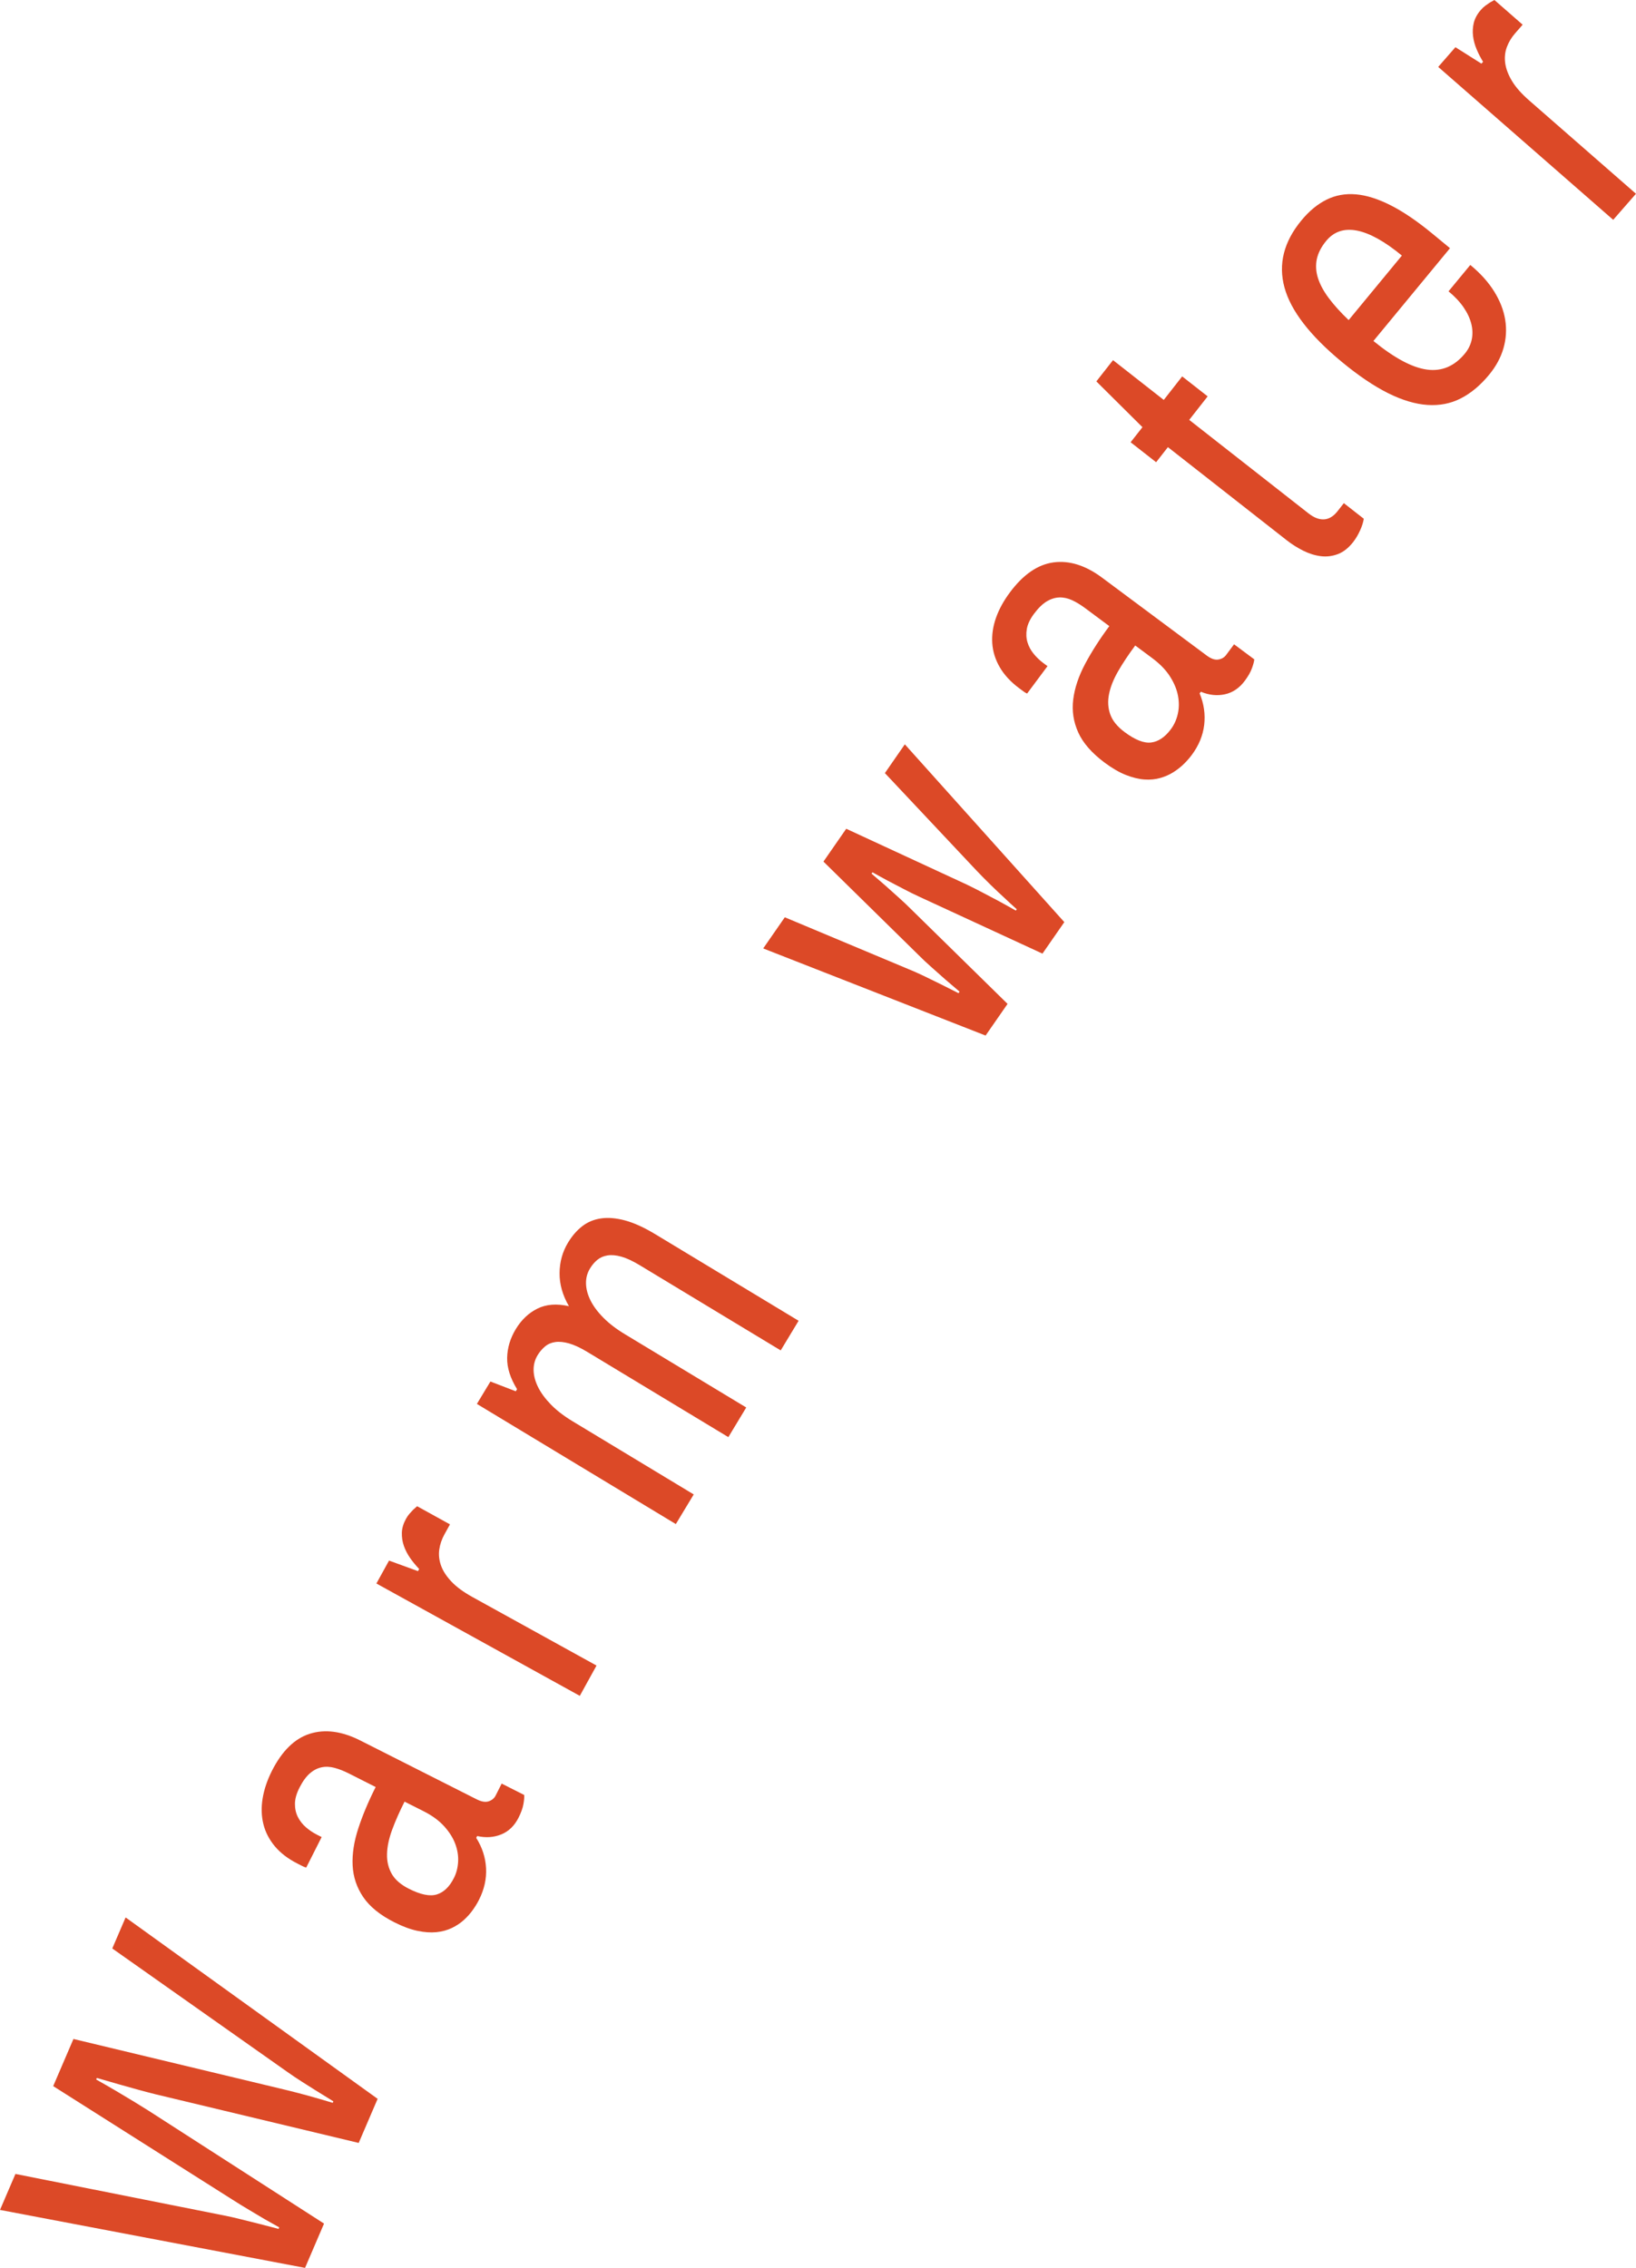 <?xml version="1.0" encoding="iso-8859-1"?>
<!-- Generator: Adobe Illustrator 15.0.0, SVG Export Plug-In . SVG Version: 6.00 Build 0)  -->
<!DOCTYPE svg PUBLIC "-//W3C//DTD SVG 1.1//EN" "http://www.w3.org/Graphics/SVG/1.1/DTD/svg11.dtd">
<svg version="1.1" id="Layer_1" xmlns="http://www.w3.org/2000/svg" xmlns:xlink="http://www.w3.org/1999/xlink" x="0px" y="0px"
	 width="66.644px" height="92.364px" viewBox="0 0 66.644 92.364" style="enable-background:new 0 0 66.644 92.364;"
	 xml:space="preserve">
<g>
	<g>
		<path style="fill:#DC4927;" d="M15.383,85.479l-0.771,1.796l-8.266-1.979c-0.202-0.05-0.438-0.112-0.71-0.186
			c-0.271-0.074-0.534-0.147-0.789-0.221c-0.296-0.084-0.597-0.171-0.902-0.26l-0.027,0.062c0.277,0.156,0.549,0.312,0.813,0.468
			c0.229,0.135,0.464,0.275,0.704,0.421c0.24,0.146,0.447,0.274,0.623,0.386L13.2,90.56l-0.774,1.804L0,90.003l0.629-1.465
			l8.557,1.703c0.183,0.036,0.397,0.085,0.644,0.148c0.248,0.063,0.484,0.123,0.709,0.177c0.264,0.07,0.533,0.141,0.809,0.21
			l0.027-0.062c-0.196-0.108-0.398-0.223-0.609-0.343c-0.177-0.106-0.379-0.227-0.605-0.36c-0.226-0.134-0.457-0.275-0.691-0.425
			l-7.303-4.625l0.825-1.92l8.421,2.019c0.221,0.052,0.455,0.11,0.705,0.175c0.249,0.065,0.481,0.128,0.697,0.19
			c0.25,0.071,0.496,0.143,0.738,0.217l0.027-0.062l-0.681-0.42c-0.191-0.119-0.396-0.248-0.613-0.387s-0.412-0.27-0.583-0.392
			l-7.129-5.026l0.543-1.264L15.383,85.479z"/>
		<path style="fill:#DC4927;" d="M11.077,72.121c0.412-0.813,0.928-1.318,1.548-1.512s1.304-0.102,2.052,0.276l4.738,2.394
			c0.198,0.101,0.363,0.127,0.495,0.082c0.132-0.046,0.226-0.125,0.28-0.234l0.246-0.487l0.918,0.464
			c0.007,0.091-0.004,0.217-0.033,0.378c-0.029,0.161-0.095,0.344-0.198,0.548c-0.167,0.33-0.401,0.556-0.702,0.679
			c-0.303,0.124-0.631,0.146-0.984,0.067l-0.038,0.075c0.245,0.387,0.378,0.798,0.401,1.232s-0.072,0.864-0.287,1.289
			c-0.068,0.135-0.152,0.274-0.254,0.417c-0.102,0.143-0.223,0.278-0.362,0.405s-0.304,0.236-0.489,0.326
			c-0.188,0.09-0.396,0.147-0.629,0.171c-0.232,0.023-0.49,0.006-0.775-0.054s-0.598-0.175-0.938-0.347
			c-0.58-0.293-1.004-0.636-1.269-1.027c-0.266-0.391-0.409-0.821-0.432-1.29s0.055-0.972,0.231-1.51
			c0.176-0.538,0.412-1.098,0.707-1.683l-1.09-0.551C14.01,72.126,13.815,72.05,13.63,72c-0.185-0.05-0.361-0.058-0.529-0.023
			s-0.328,0.116-0.479,0.247s-0.292,0.326-0.424,0.585c-0.121,0.24-0.183,0.458-0.183,0.655c-0.002,0.197,0.038,0.375,0.118,0.535
			c0.081,0.16,0.19,0.299,0.329,0.42c0.14,0.121,0.291,0.222,0.453,0.304l0.188,0.095l-0.629,1.243
			c-0.051-0.014-0.104-0.034-0.156-0.061l-0.195-0.099c-0.387-0.195-0.696-0.432-0.928-0.708c-0.23-0.277-0.387-0.58-0.467-0.908
			s-0.09-0.677-0.029-1.044C10.76,72.874,10.886,72.5,11.077,72.121z M16.48,73.375c-0.207,0.41-0.376,0.792-0.507,1.149
			s-0.2,0.686-0.207,0.985c-0.008,0.301,0.057,0.569,0.192,0.808c0.136,0.238,0.368,0.44,0.698,0.606
			c0.48,0.243,0.861,0.32,1.144,0.23c0.282-0.09,0.512-0.312,0.69-0.667c0.102-0.199,0.158-0.42,0.172-0.661
			s-0.025-0.484-0.117-0.731s-0.244-0.486-0.455-0.719c-0.211-0.232-0.491-0.437-0.842-0.613L16.48,73.375z"/>
		<path style="fill:#DC4927;" d="M16.537,61.859c0.046-0.083,0.096-0.155,0.149-0.215c0.053-0.06,0.102-0.112,0.146-0.158
			l0.16-0.142l1.338,0.739l-0.227,0.411c-0.108,0.196-0.178,0.4-0.209,0.614c-0.03,0.213-0.007,0.429,0.07,0.647
			c0.076,0.218,0.217,0.437,0.422,0.654c0.203,0.218,0.49,0.429,0.859,0.633l5.055,2.791l-0.681,1.234l-8.286-4.576l0.515-0.933
			l1.179,0.43l0.048-0.088c-0.132-0.137-0.253-0.284-0.364-0.441c-0.11-0.157-0.196-0.322-0.258-0.497
			c-0.061-0.174-0.088-0.354-0.083-0.54C16.376,62.238,16.432,62.05,16.537,61.859z"/>
		<path style="fill:#DC4927;" d="M23.139,50.608c0.165-0.273,0.356-0.495,0.577-0.666c0.22-0.171,0.476-0.278,0.768-0.32
			c0.293-0.042,0.621-0.014,0.986,0.085c0.364,0.099,0.771,0.285,1.223,0.558l5.839,3.526l-0.729,1.207l-5.747-3.472
			c-0.28-0.169-0.528-0.285-0.741-0.345c-0.214-0.061-0.402-0.078-0.564-0.052c-0.163,0.026-0.302,0.086-0.417,0.18
			c-0.114,0.094-0.216,0.213-0.302,0.356c-0.11,0.182-0.164,0.383-0.16,0.604s0.063,0.45,0.18,0.687
			c0.117,0.237,0.293,0.474,0.527,0.71c0.233,0.236,0.525,0.46,0.877,0.672l4.943,2.985l-0.729,1.207l-5.748-3.472
			c-0.281-0.169-0.528-0.284-0.742-0.345c-0.213-0.06-0.4-0.079-0.562-0.055c-0.16,0.023-0.3,0.083-0.416,0.18
			s-0.218,0.216-0.305,0.36c-0.109,0.182-0.163,0.384-0.16,0.604c0.004,0.221,0.064,0.45,0.181,0.688
			c0.117,0.237,0.292,0.475,0.524,0.713s0.523,0.463,0.875,0.676l4.943,2.985l-0.729,1.207l-8.104-4.894l0.551-0.912l1.033,0.398
			l0.052-0.086c-0.276-0.448-0.411-0.874-0.403-1.278s0.124-0.792,0.35-1.166c0.229-0.378,0.521-0.657,0.88-0.836
			s0.787-0.212,1.287-0.1c-0.259-0.444-0.386-0.893-0.382-1.348C22.798,51.396,22.913,50.981,23.139,50.608z"/>
		<path style="fill:#DC4927;" d="M43.356,37.555l-0.89,1.283l-4.975-2.297c-0.228-0.104-0.456-0.216-0.686-0.338
			c-0.229-0.122-0.438-0.231-0.628-0.328c-0.219-0.117-0.43-0.233-0.635-0.349l-0.039,0.055c0.18,0.152,0.363,0.31,0.549,0.473
			c0.158,0.143,0.334,0.301,0.528,0.473s0.38,0.347,0.556,0.524l3.908,3.834l-0.895,1.29l-9.059-3.548l0.88-1.269l5.022,2.105
			c0.184,0.074,0.395,0.167,0.63,0.279c0.235,0.112,0.46,0.222,0.671,0.328c0.248,0.125,0.5,0.251,0.753,0.379l0.043-0.062
			c-0.189-0.159-0.382-0.323-0.577-0.493c-0.168-0.15-0.351-0.312-0.55-0.488c-0.199-0.175-0.388-0.352-0.563-0.529l-3.855-3.787
			l0.928-1.337l4.907,2.271c0.225,0.108,0.453,0.224,0.685,0.347c0.232,0.123,0.447,0.237,0.646,0.341
			c0.228,0.124,0.451,0.249,0.671,0.374l0.038-0.055c-0.172-0.153-0.35-0.317-0.535-0.493c-0.162-0.146-0.338-0.313-0.529-0.5
			s-0.385-0.382-0.578-0.585l-3.73-3.967l0.812-1.172L43.356,37.555z"/>
		<path style="fill:#DC4927;" d="M41.138,24.129c0.543-0.731,1.139-1.14,1.782-1.225s1.302,0.122,1.975,0.623l4.259,3.169
			c0.179,0.133,0.336,0.188,0.475,0.165c0.137-0.023,0.242-0.084,0.316-0.183l0.326-0.438l0.824,0.614
			c-0.009,0.091-0.041,0.213-0.098,0.367c-0.056,0.154-0.152,0.322-0.289,0.506c-0.221,0.296-0.49,0.479-0.809,0.549
			c-0.318,0.07-0.646,0.036-0.98-0.103l-0.051,0.067c0.176,0.423,0.236,0.851,0.186,1.283c-0.052,0.433-0.22,0.839-0.504,1.221
			c-0.09,0.122-0.197,0.244-0.322,0.367c-0.125,0.123-0.266,0.235-0.426,0.336c-0.158,0.101-0.338,0.181-0.538,0.238
			c-0.199,0.057-0.415,0.078-0.647,0.061c-0.233-0.016-0.484-0.078-0.756-0.185c-0.271-0.107-0.559-0.275-0.864-0.502
			c-0.521-0.389-0.88-0.798-1.074-1.229s-0.263-0.879-0.204-1.345c0.058-0.466,0.22-0.948,0.485-1.448
			c0.267-0.5,0.595-1.012,0.985-1.537l-0.98-0.729c-0.184-0.137-0.361-0.245-0.535-0.326c-0.174-0.08-0.348-0.118-0.519-0.113
			s-0.343,0.059-0.515,0.161c-0.171,0.103-0.344,0.271-0.518,0.504c-0.16,0.215-0.258,0.42-0.292,0.614s-0.026,0.376,0.025,0.547
			s0.136,0.328,0.253,0.47c0.116,0.143,0.248,0.268,0.393,0.376l0.17,0.126l-0.832,1.117c-0.049-0.022-0.097-0.051-0.144-0.086
			l-0.177-0.131c-0.348-0.259-0.611-0.544-0.792-0.856s-0.282-0.637-0.305-0.975c-0.022-0.337,0.027-0.682,0.15-1.033
			C40.694,24.816,40.884,24.47,41.138,24.129z M46.245,26.289c-0.273,0.368-0.506,0.716-0.695,1.045
			c-0.19,0.329-0.314,0.641-0.373,0.936c-0.059,0.295-0.041,0.571,0.052,0.829c0.093,0.257,0.288,0.497,0.584,0.717
			c0.433,0.322,0.795,0.463,1.088,0.423c0.292-0.04,0.558-0.22,0.794-0.538c0.135-0.18,0.229-0.387,0.283-0.622
			c0.054-0.235,0.057-0.482,0.009-0.741c-0.048-0.259-0.157-0.521-0.325-0.786s-0.41-0.514-0.725-0.749L46.245,26.289z"/>
		<path style="fill:#DC4927;" d="M47.407,16.288l0.75-0.958l1.038,0.813l-0.751,0.958l4.864,3.811
			c0.222,0.173,0.433,0.253,0.633,0.24c0.2-0.013,0.384-0.126,0.549-0.337l0.253-0.323l0.811,0.634
			c-0.018,0.136-0.067,0.294-0.149,0.475s-0.177,0.34-0.283,0.476c-0.19,0.242-0.398,0.406-0.625,0.491
			c-0.228,0.085-0.459,0.113-0.696,0.083s-0.475-0.104-0.713-0.223c-0.238-0.119-0.463-0.261-0.676-0.428l-4.836-3.789l-0.48,0.614
			l-1.039-0.813l0.482-0.614l-1.878-1.865l0.679-0.865L47.407,16.288z"/>
		<path style="fill:#DC4927;" d="M53.014,8.977c0.313-0.38,0.653-0.661,1.021-0.844s0.768-0.255,1.2-0.218s0.905,0.187,1.419,0.448
			c0.514,0.261,1.076,0.643,1.687,1.146l0.726,0.599l-3.119,3.779c0.854,0.697,1.581,1.085,2.184,1.166
			c0.602,0.08,1.115-0.137,1.539-0.65c0.143-0.173,0.236-0.362,0.28-0.568c0.045-0.206,0.04-0.42-0.016-0.644
			c-0.055-0.223-0.16-0.448-0.315-0.674s-0.359-0.443-0.613-0.652l0.887-1.074c0.412,0.339,0.736,0.699,0.973,1.08
			s0.387,0.765,0.449,1.154c0.062,0.389,0.039,0.774-0.07,1.155s-0.305,0.742-0.586,1.083c-0.355,0.431-0.74,0.752-1.153,0.963
			s-0.866,0.299-1.358,0.266c-0.493-0.033-1.027-0.192-1.601-0.478s-1.2-0.707-1.878-1.267c-1.306-1.078-2.088-2.091-2.346-3.04
			S52.294,9.849,53.014,8.977z M54.024,9.811c-0.2,0.242-0.326,0.487-0.381,0.736c-0.053,0.25-0.039,0.506,0.043,0.77
			c0.083,0.264,0.229,0.537,0.44,0.82c0.211,0.283,0.481,0.583,0.813,0.899l2.168-2.627c-0.701-0.578-1.312-0.917-1.832-1.018
			C54.755,9.291,54.337,9.431,54.024,9.811z"/>
		<path style="fill:#DC4927;" d="M60.321,0.407c0.062-0.072,0.127-0.131,0.191-0.179c0.064-0.047,0.123-0.088,0.178-0.123L60.876,0
			l1.151,1.006l-0.31,0.354c-0.146,0.168-0.258,0.354-0.333,0.555s-0.099,0.417-0.069,0.647s0.12,0.473,0.273,0.729
			c0.152,0.257,0.389,0.523,0.706,0.801l4.349,3.799l-0.928,1.062l-7.128-6.228l0.701-0.803l1.06,0.67l0.066-0.076
			c-0.1-0.162-0.188-0.331-0.262-0.508c-0.075-0.177-0.124-0.357-0.146-0.54c-0.023-0.183-0.012-0.365,0.032-0.545
			C60.084,0.744,60.178,0.571,60.321,0.407z"/>
	</g>
</g>
</svg>
